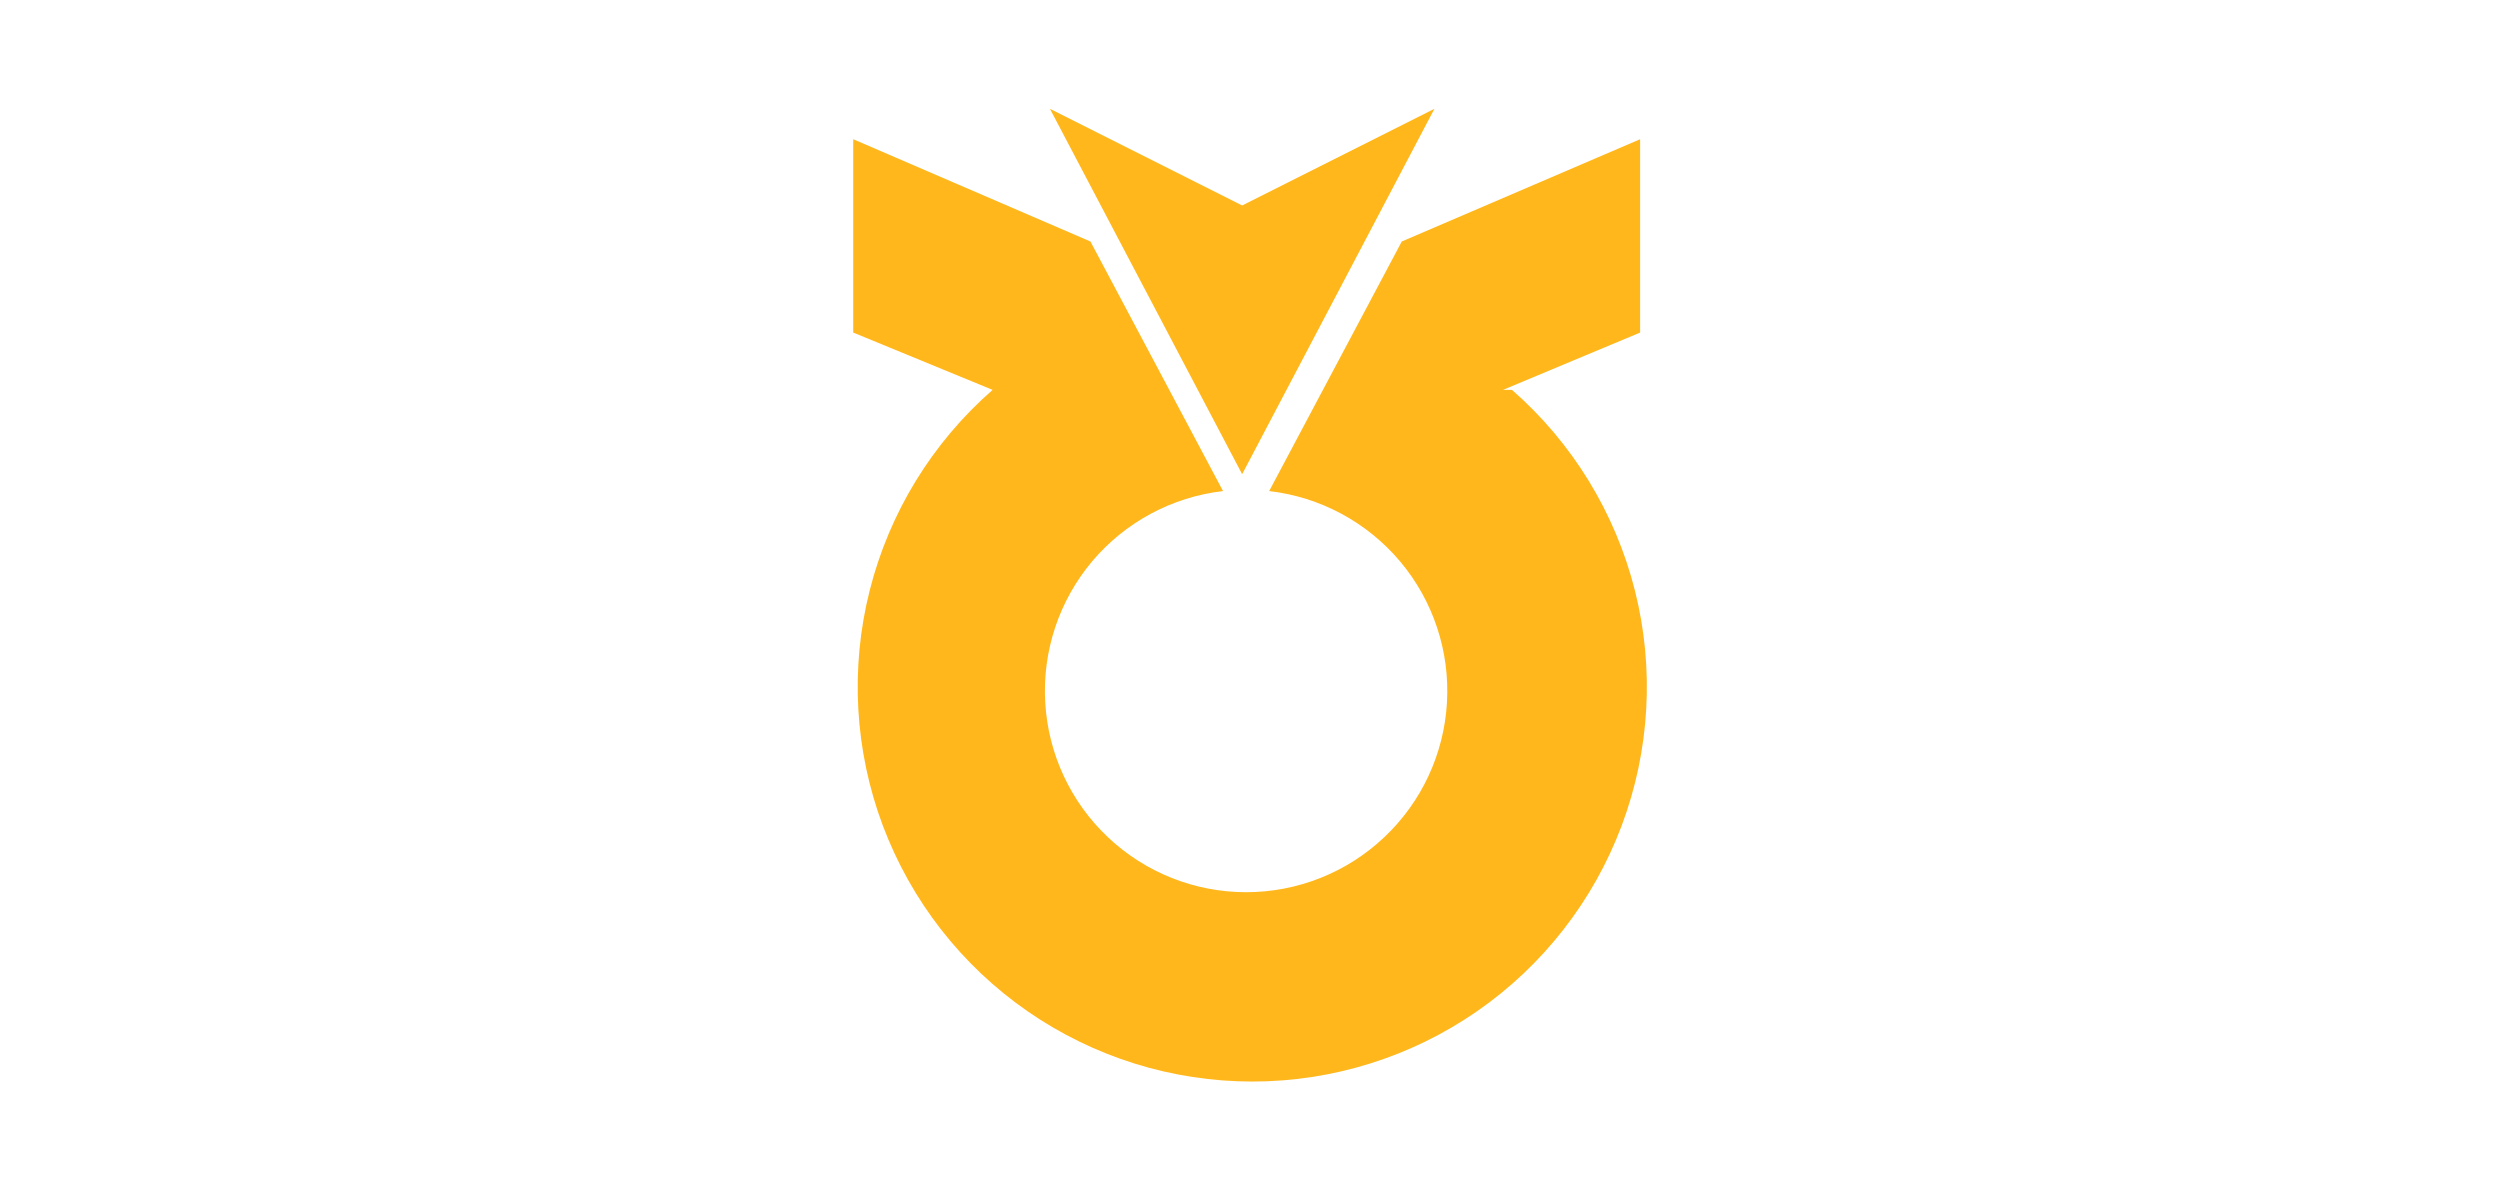 <svg width="42" height="20" viewBox="0 0 42 20" fill="none" xmlns="http://www.w3.org/2000/svg">
<path d="M24.098 1.828L20.868 3.452L17.639 1.828L20.868 7.966L24.098 1.828Z" fill="#FFB71B"/>
<path d="M25.25 6.55L27.554 5.587V2.339L23.55 4.057L21.322 8.25C22.179 8.349 22.966 8.772 23.522 9.432C24.077 10.092 24.359 10.94 24.309 11.802C24.26 12.664 23.883 13.474 23.255 14.066C22.628 14.659 21.798 14.989 20.934 14.989C20.072 14.989 19.241 14.659 18.614 14.066C17.986 13.474 17.609 12.664 17.56 11.802C17.51 10.94 17.792 10.092 18.347 9.432C18.903 8.772 19.69 8.349 20.547 8.25L18.319 4.057L14.334 2.339V5.587L16.676 6.55C15.66 7.438 14.94 8.614 14.61 9.923C14.281 11.231 14.358 12.608 14.832 13.871C15.307 15.134 16.155 16.222 17.264 16.99C18.373 17.758 19.689 18.17 21.038 18.17C22.387 18.17 23.704 17.758 24.813 16.99C25.922 16.222 26.77 15.134 27.244 13.871C27.718 12.608 27.796 11.231 27.467 9.923C27.137 8.614 26.417 7.438 25.401 6.55H25.25Z" fill="#FFB71B"/>
</svg>
